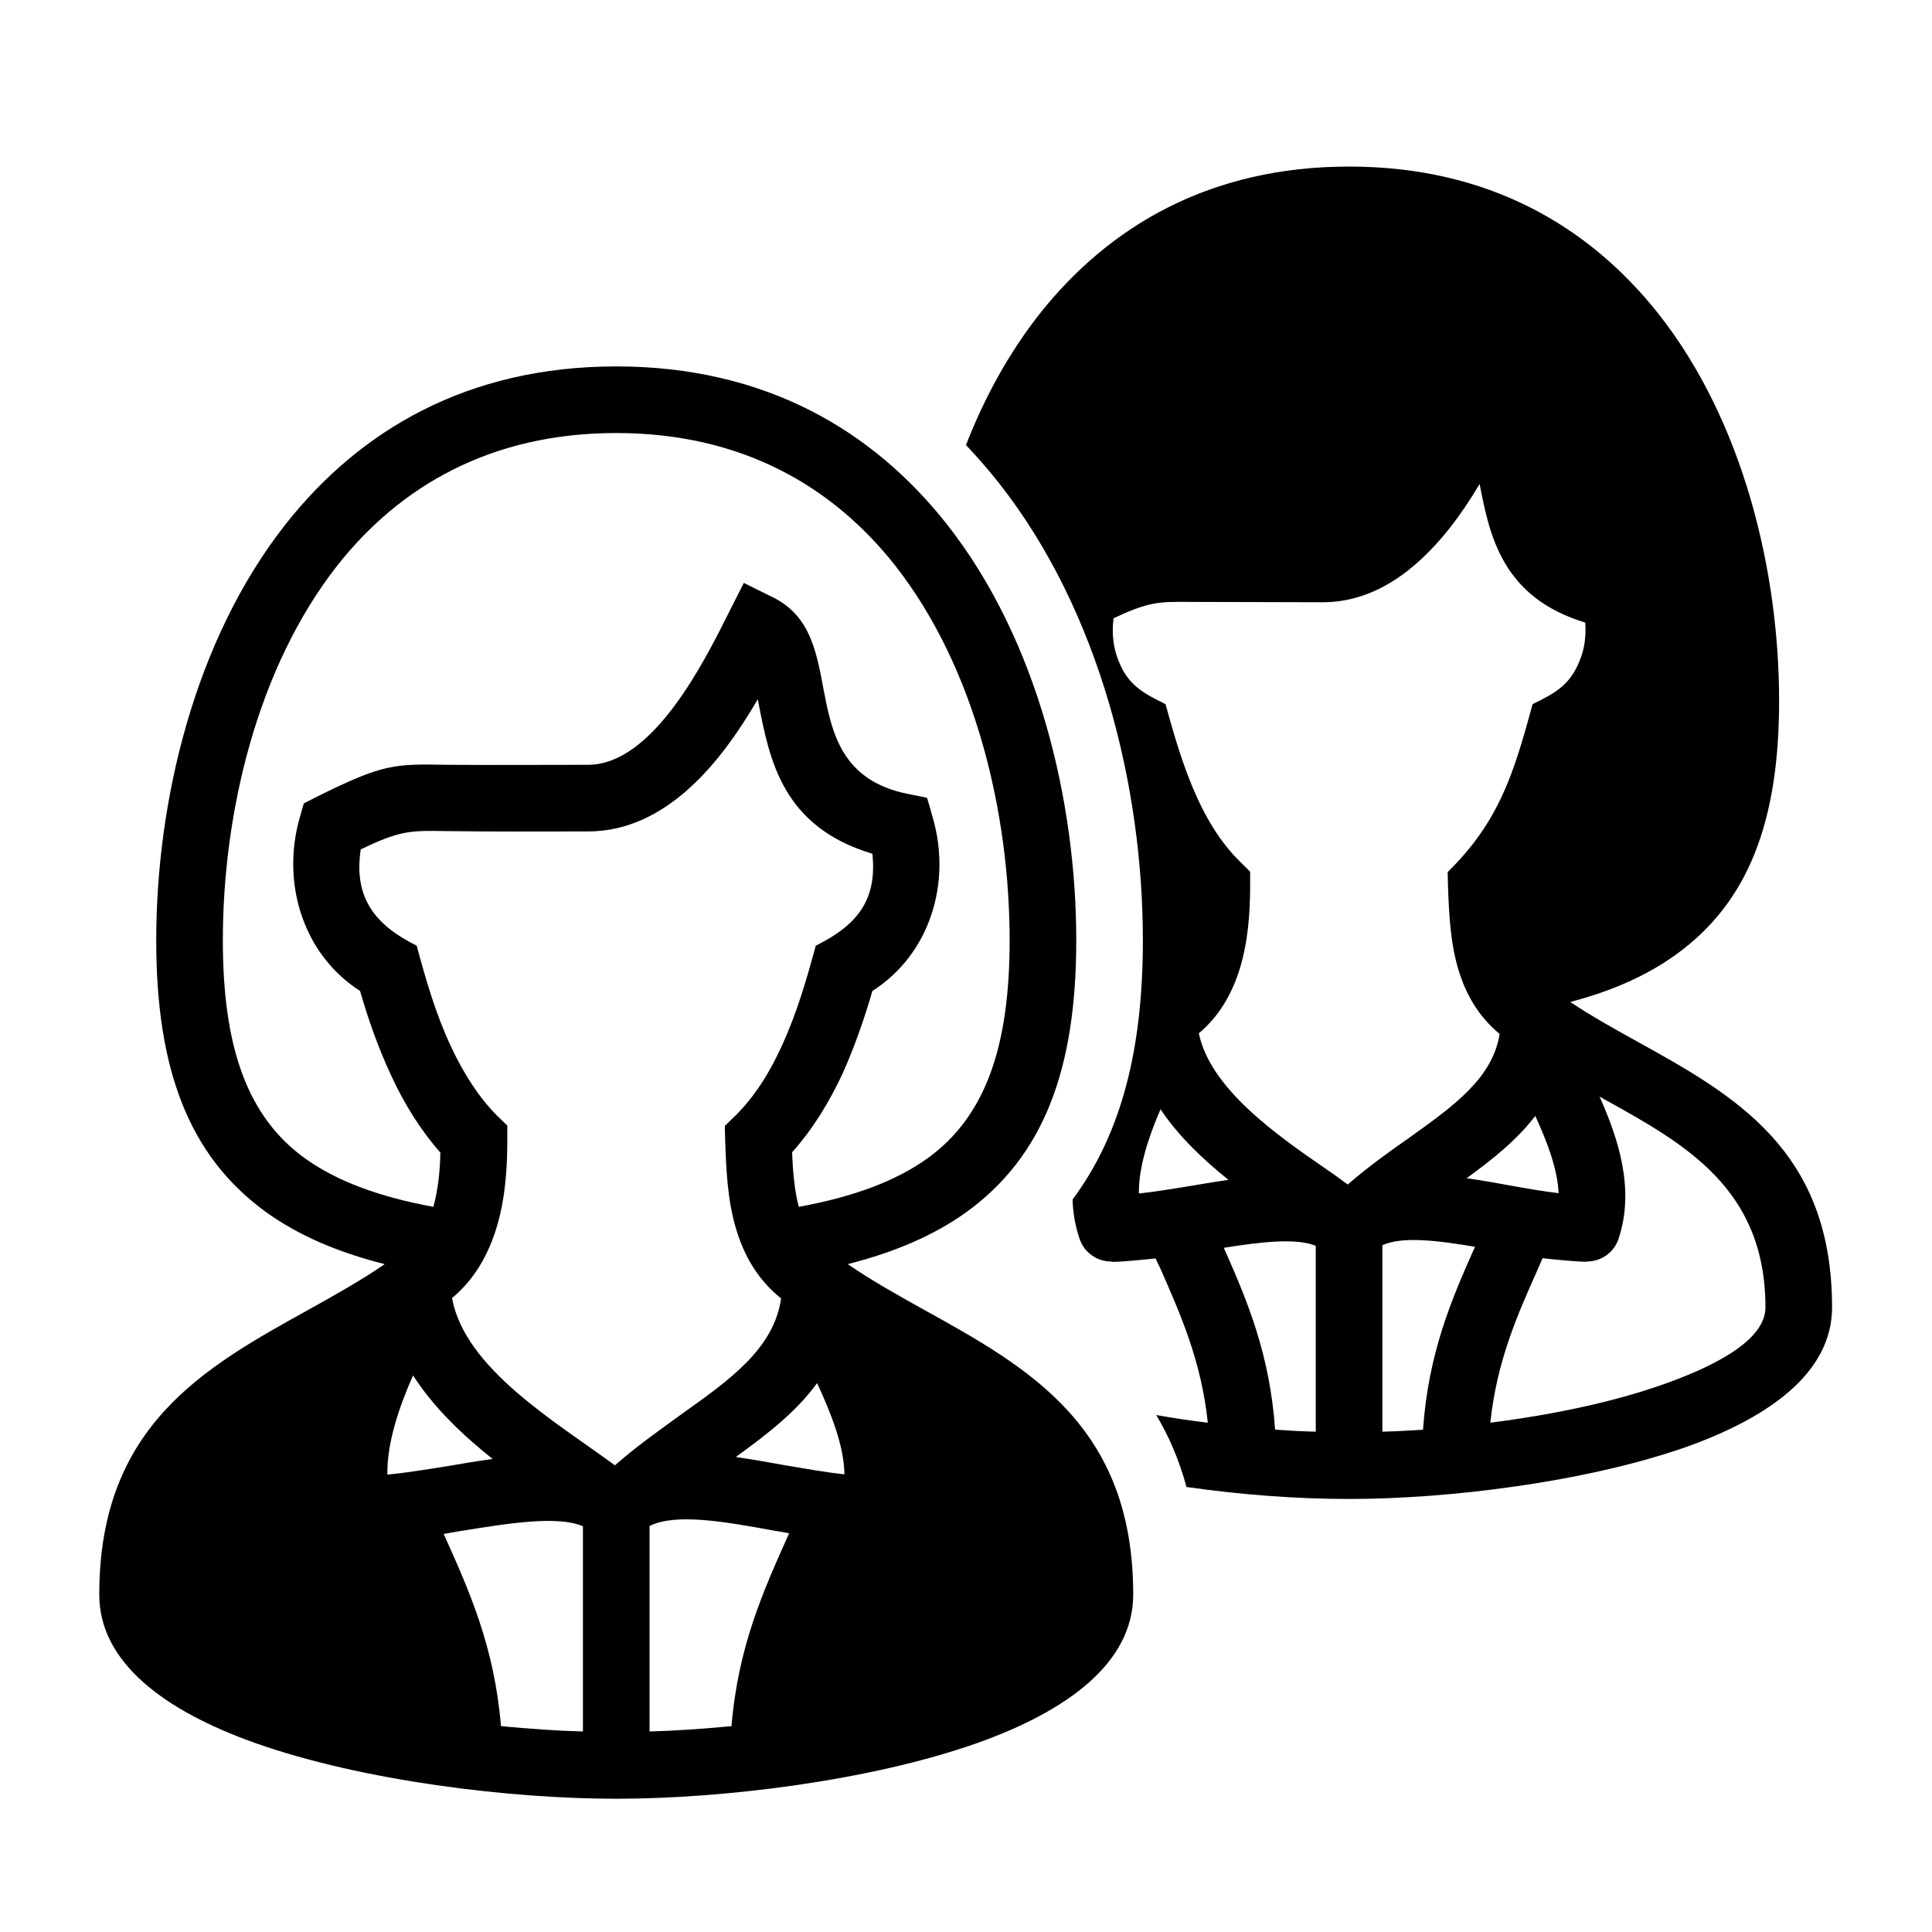 <?xml version="1.0" encoding="UTF-8"?>
<!DOCTYPE svg PUBLIC "-//W3C//DTD SVG 1.1//EN" "http://www.w3.org/Graphics/SVG/1.1/DTD/svg11.dtd">
<svg xmlns="http://www.w3.org/2000/svg" xml:space="preserve" width="580px" height="580px" shape-rendering="geometricPrecision" text-rendering="geometricPrecision" image-rendering="optimizeQuality" fill-rule="nonzero" clip-rule="nonzero" viewBox="0 0 5800 5800" xmlns:xlink="http://www.w3.org/1999/xlink">
	<title>businesswomen icon</title>
	<desc>businesswomen icon from the IconExperience.com I-Collection. Copyright by INCORS GmbH (www.incors.com).</desc>
	<path id="curve0" d="M1950 4581l0 617c78,-2 161,-8 246,-16 20,-241 97,-409 173,-579 -16,-3 -31,-6 -46,-8 -147,-27 -294,-53 -373,-14zm-200 617l0 -616c-76,-33 -224,-9 -372,15 -15,3 -30,5 -46,8 76,169 152,337 172,577 85,8 168,14 246,16zm-393 -1301c39,212 311,371 489,502 66,-58 136,-107 202,-155 146,-104 275,-196 297,-346 -70,-56 -111,-128 -135,-208 -26,-86 -30,-179 -33,-267l-1 -43 31 -30c59,-58 104,-131 140,-210 45,-98 74,-198 102,-301 121,-60 185,-134 170,-276 -271,-81 -309,-283 -342,-453l-2 -11c-108,186 -273,397 -510,397 -142,0 -283,1 -425,-1 -108,-2 -139,-2 -257,55 -22,145 43,227 168,289 28,104 57,205 103,303 37,79 82,151 139,208l30 29 0 42c0,86 -6,181 -34,270 -25,79 -66,151 -132,206zm493 -2797c447,0 770,192 992,473 275,349 389,834 389,1250 0,388 -98,648 -330,816 -96,69 -214,120 -356,156 71,49 150,93 229,137 314,174 628,349 628,855 0,204 -196,349 -469,446 -323,114 -766,167 -1083,167 -317,0 -760,-53 -1083,-167 -273,-97 -469,-242 -469,-446 0,-506 314,-681 628,-855 79,-44 158,-88 229,-137 -143,-36 -260,-87 -356,-156 -232,-168 -330,-428 -330,-816 0,-416 114,-901 389,-1250 222,-281 545,-473 992,-473zm548 2523c164,-30 291,-77 387,-146 173,-125 246,-334 246,-654 0,-378 -101,-817 -345,-1127 -186,-235 -458,-396 -836,-396 -378,0 -650,161 -836,396 -244,310 -345,749 -345,1127 0,320 73,529 246,654 96,69 223,116 386,146 14,-51 20,-107 21,-163 -61,-69 -110,-149 -149,-234 -38,-82 -68,-167 -92,-251 -79,-51 -135,-123 -167,-204 -40,-99 -44,-213 -14,-317l12 -42 39 -20c199,-99 232,-99 392,-96 140,1 281,0 422,0 194,0 347,-305 423,-457l45 -89 89 44c109,55 129,159 151,279 24,123 52,270 251,310l59 12c5,16 11,37 17,59 57,194 -7,410 -181,521 -24,82 -53,167 -90,249 -40,85 -88,165 -151,235 2,57 7,114 20,164zm1752 115l0 560c39,-1 80,-3 122,-6 16,-229 85,-390 156,-549 -112,-19 -217,-32 -278,-5zm-99 762c-162,0 -328,-13 -489,-36 -22,-81 -53,-153 -91,-216 51,9 103,17 155,23 -20,-187 -82,-325 -143,-464l-14 -29c-11,1 -134,14 -134,9 -41,0 -80,-26 -94,-68 -13,-38 -20,-78 -21,-118 147,-198 211,-452 211,-778 0,-453 -126,-985 -433,-1374 -31,-39 -64,-77 -98,-113 55,-142 129,-277 222,-395 208,-262 510,-441 928,-441 418,0 720,179 928,441 257,325 363,777 363,1163 0,362 -92,605 -310,762 -86,62 -191,109 -317,142 63,42 131,80 198,117 294,163 588,326 588,800 0,193 -184,329 -441,420 -301,105 -713,155 -1008,155zm-101 -202l0 -558c-59,-24 -164,-12 -276,6 70,158 138,318 154,546 42,3 83,5 122,6zm-351 -1196c34,166 235,306 377,404 25,17 49,34 70,50 61,-53 124,-98 184,-140 133,-95 251,-179 272,-312 -64,-53 -102,-120 -124,-194 -24,-80 -28,-167 -31,-249l-1 -43c156,-153 199,-299 255,-504 66,-33 111,-55 141,-130 15,-35 20,-75 17,-115 -248,-75 -287,-259 -317,-416 -28,47 -60,95 -96,140 -96,119 -220,215 -375,215l-395 -1c-98,-1 -126,-1 -233,49 -6,44 -1,89 15,128 30,75 75,97 141,130 45,163 100,352 224,473l30 30 0 41c0,81 -6,170 -32,253 -23,73 -61,140 -122,191zm1203 190c58,130 106,280 57,427 -14,42 -53,68 -94,68 0,4 -123,-8 -134,-10l-13 30c-62,139 -124,277 -144,464 182,-23 367,-61 519,-115 179,-63 307,-141 307,-231 0,-357 -242,-491 -484,-625l-14 -8zm-1318 38c-35,81 -66,173 -65,253 90,-10 179,-28 269,-41 -76,-61 -150,-131 -204,-212zm1125 20c-54,71 -126,129 -206,187 92,13 184,34 276,45 -3,-73 -35,-156 -70,-232zm-3369 779c-42,95 -79,204 -77,298 59,-6 121,-16 183,-26 45,-8 89,-15 133,-21 -89,-71 -177,-154 -239,-251zm1213 23c-62,86 -149,153 -244,222 49,7 99,16 149,25 60,10 120,21 177,27 -1,-86 -41,-185 -82,-274z"/>
</svg>